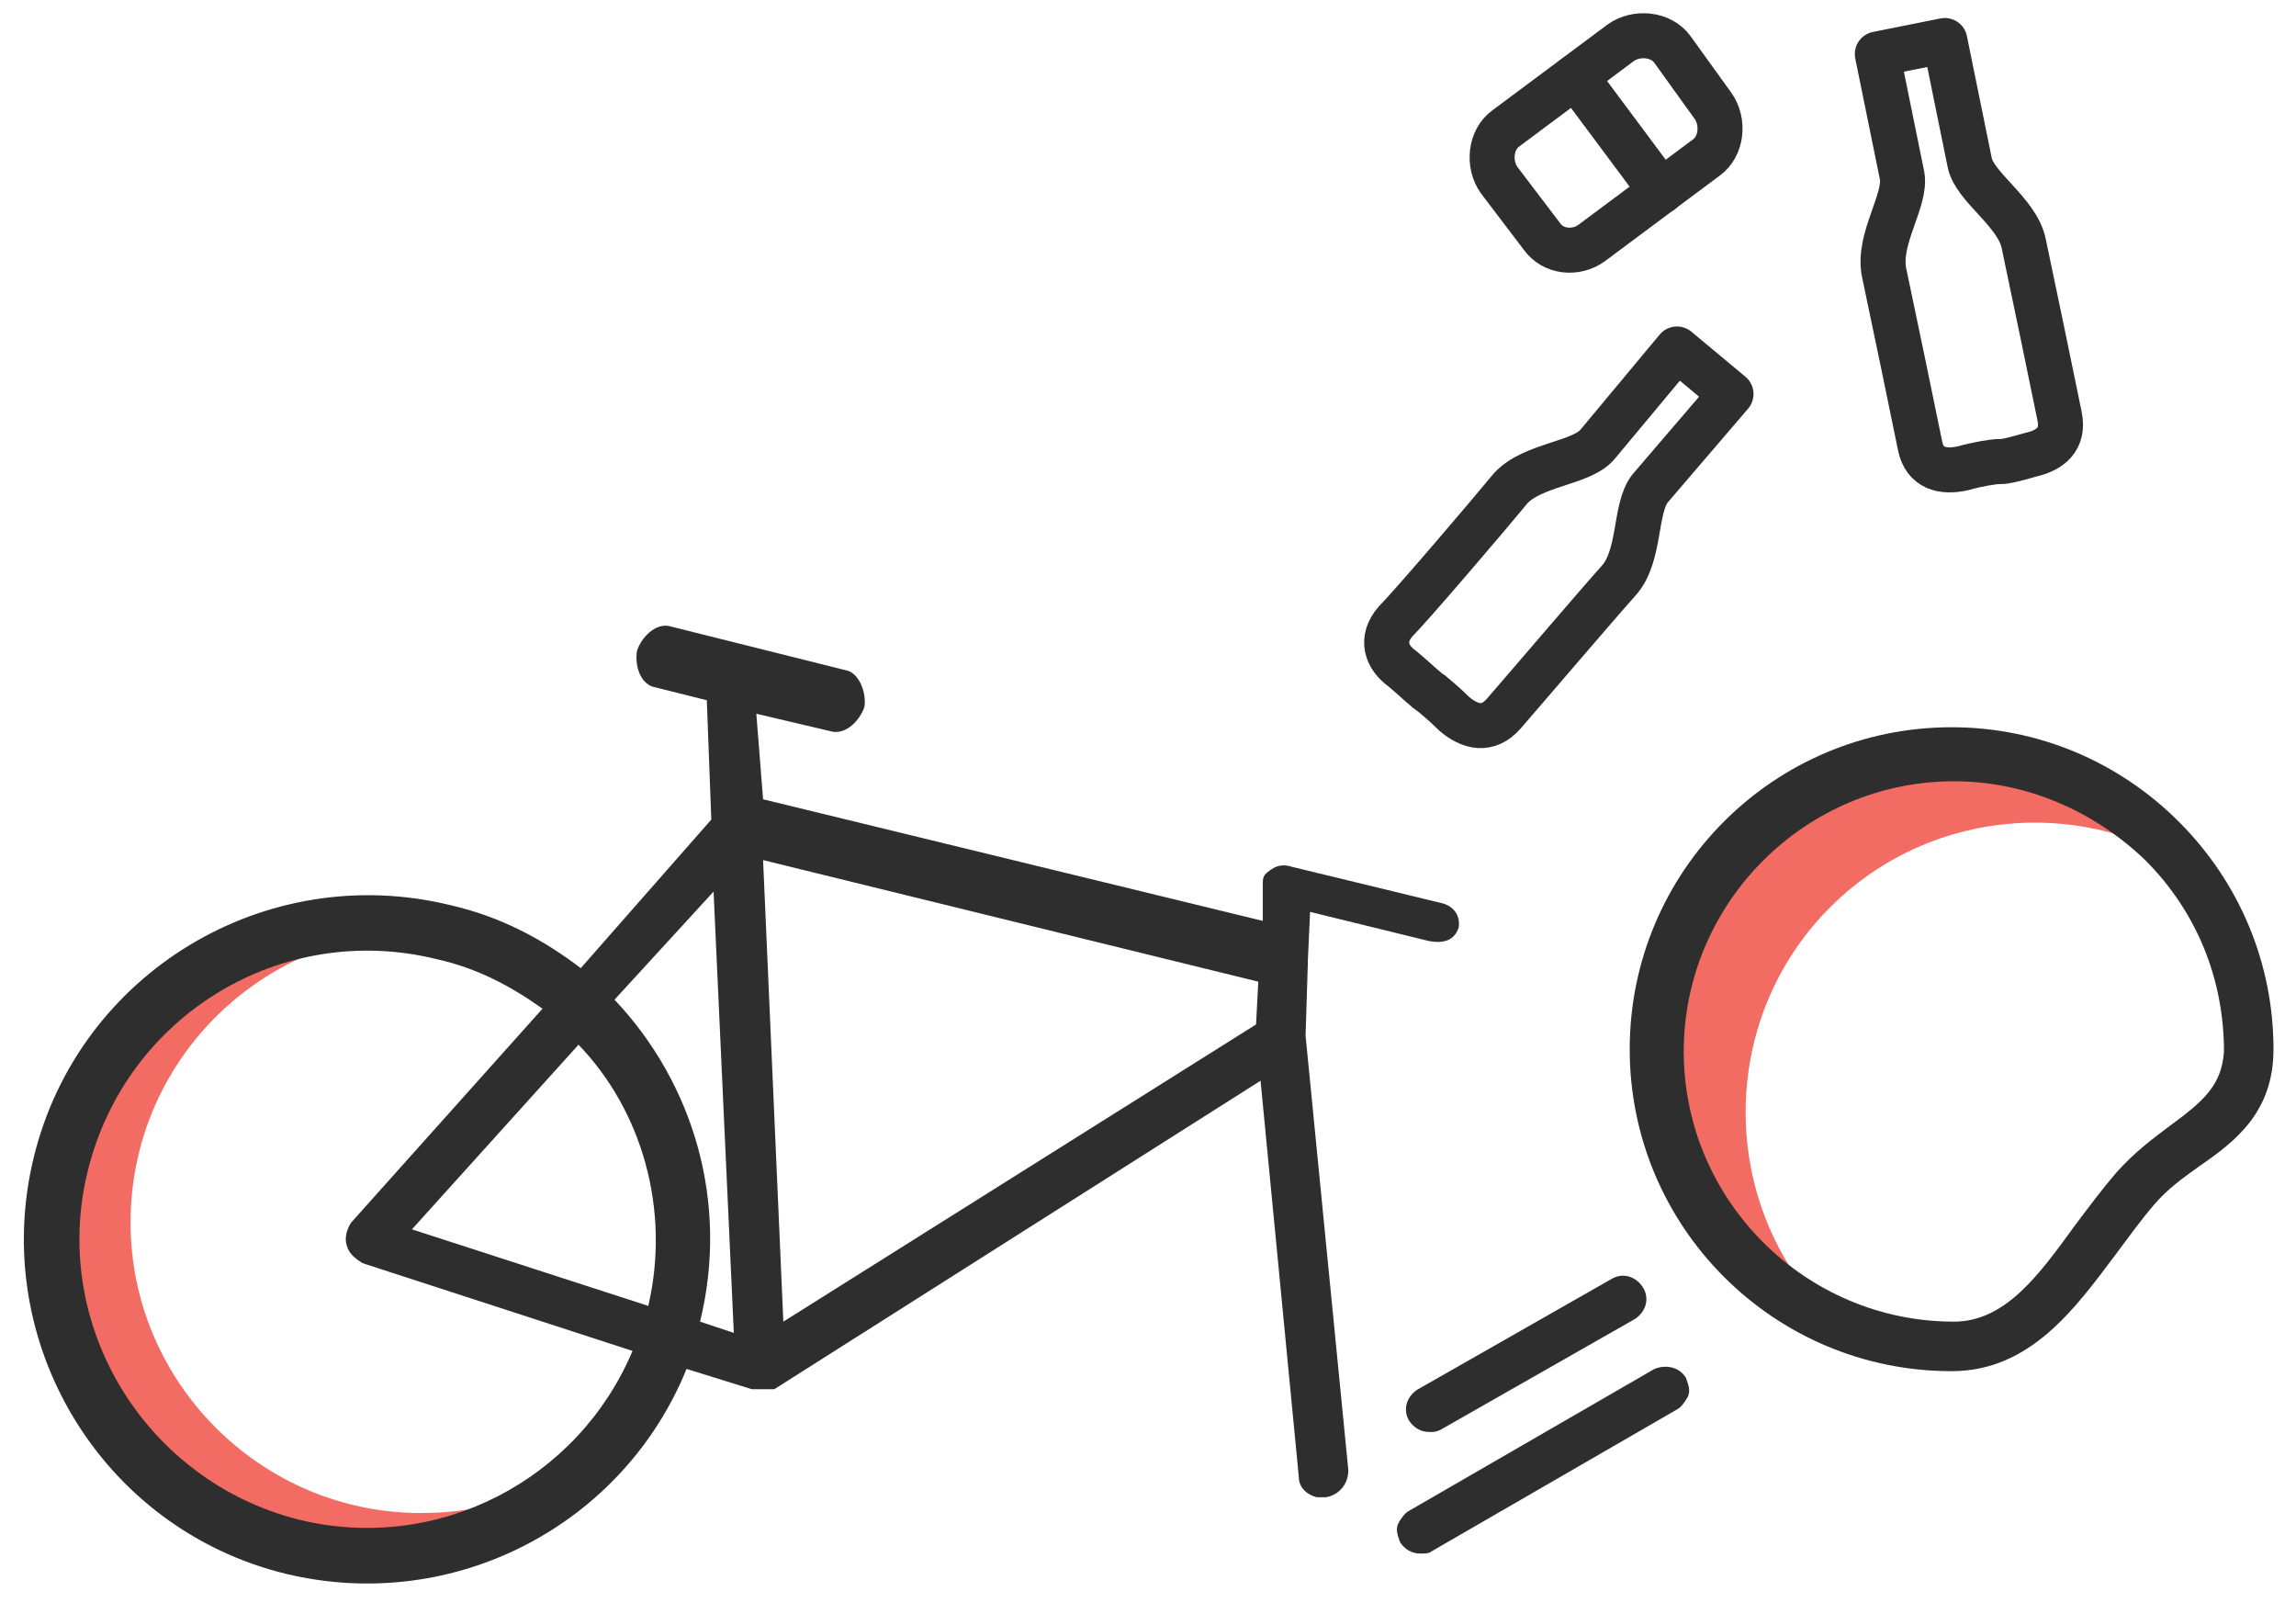 <?xml version="1.0" encoding="utf-8"?>
<!-- Generator: Adobe Illustrator 19.1.1, SVG Export Plug-In . SVG Version: 6.00 Build 0)  -->
<svg version="1.1" id="Layer_1" xmlns="http://www.w3.org/2000/svg" xmlns:xlink="http://www.w3.org/1999/xlink" x="0px" y="0px"
	 viewBox="0 0 102 71.2" style="enable-background:new 0 0 102 71.2;" xml:space="preserve">
<style type="text/css">
	.st0{fill:#F26C63;}
	.st1{fill:#2D2E2D;}
	.st2{fill:none;stroke:#2D2E2D;stroke-width:2;stroke-linecap:round;stroke-linejoin:round;stroke-miterlimit:10;}
</style>
<g>
	<path class="st0" d="M18.7,67.2c-7.1,0-12.9-5.8-12.9-12.9c0-7.1,5.7-12.8,12.7-12.9c-0.9-0.2-1.8-0.3-2.7-0.3
		C8.2,41.2,2,47.4,2,55.1s6.2,13.9,13.9,13.9c3.4,0,6.5-1.2,8.9-3.2C22.9,66.7,20.9,67.2,18.7,67.2z"/>
	<path class="st0" d="M81.3,58.5c-5-5-5-13.2,0-18.2c5-5,13.1-5,18.1-0.1c-0.5-0.8-1.1-1.5-1.7-2.1c-5.4-5.4-14.2-5.4-19.6,0
		c-5.4,5.4-5.4,14.2,0,19.6c2.4,2.4,3.8,1.8,6.9,2C83,59.1,82.8,60,81.3,58.5z"/>
	<path class="st1" d="M58.1,42.8c0,0,0-0.1,0-0.1l0.1-2.2l5.3,1.3c0.6,0.1,1.1,0,1.3-0.6c0.1-0.6-0.3-1-0.8-1.1l-6.6-1.6
		c-0.3-0.1-0.6-0.1-0.9,0.1c-0.3,0.2-0.4,0.3-0.4,0.6l0,1.7l-22.2-5.4l-0.3-3.8l3.4,0.8c0.6,0.1,1.2-0.5,1.4-1.1
		c0.1-0.6-0.2-1.4-0.7-1.6l-8-2c-0.6-0.1-1.2,0.5-1.4,1.1c-0.1,0.6,0.1,1.4,0.7,1.6l2.4,0.6l0.2,5.3L25.8,43
		c-1.7-1.3-3.6-2.3-5.8-2.8c-8.2-2-16.5,3-18.5,11.2c-2,8.2,3,16.5,11.2,18.5c7.5,1.8,15-2.2,17.8-9.1l2.9,0.9c0,0,0.1,0,0.1,0
		c0.1,0,0.1,0,0.2,0c0,0,0.1,0,0.1,0c0.1,0,0.1,0,0.2,0c0,0,0.1,0,0.1,0c0,0,0.1,0,0.1,0c0,0,0.1,0,0.1,0c0,0,0.1,0,0.1,0L56,48
		l1.7,17.6c0,0.5,0.4,0.8,0.8,0.9c0.1,0,0.2,0,0.4,0c0.6-0.1,1-0.6,1-1.2L58,46L58.1,42.8z M13.3,67.5C6.5,65.8,2.2,58.9,3.9,52
		c1.7-6.9,8.6-11.1,15.5-9.4c1.8,0.4,3.3,1.2,4.7,2.2l-8.5,9.5c-0.2,0.3-0.3,0.7-0.2,1c0.1,0.4,0.4,0.6,0.7,0.8L28.1,60
		C25.7,65.7,19.5,69,13.3,67.5z M28.8,58l-10.5-3.4l7.4-8.2C28.5,49.3,29.8,53.7,28.8,58z M31.1,58.7C31.1,58.7,31.1,58.7,31.1,58.7
		c1.3-5.3-0.3-10.6-3.8-14.3l4.4-4.8l0.9,19.6L31.1,58.7z M55.8,45.5l-21,13.2l-0.9-20.5l22,5.4L55.8,45.5z"/>
	<path class="st1" d="M73.5,60.8l-10.9,6.3c-0.2,0.1-0.4,0.4-0.5,0.6c-0.1,0.3,0,0.5,0.1,0.8c0.2,0.3,0.5,0.5,0.9,0.5
		c0.2,0,0.4,0,0.5-0.1l10.9-6.3c0.2-0.1,0.4-0.4,0.5-0.6c0.1-0.3,0-0.5-0.1-0.8C74.6,60.7,74,60.6,73.5,60.8z"/>
	<path class="st1" d="M62.6,63.1L62.6,63.1c0.2,0.3,0.5,0.5,0.9,0.5c0.2,0,0.3,0,0.5-0.1l8.6-4.9c0.5-0.3,0.7-0.9,0.4-1.4
		c-0.3-0.5-0.9-0.7-1.4-0.4L63,61.7C62.5,62,62.3,62.6,62.6,63.1z"/>
	<path class="st1" d="M96.8,36.5c-2.7-2.7-6.3-4.2-10.1-4.2c-7.9,0-14.3,6.4-14.3,14.3c0,7.9,6.4,14.3,14.3,14.3
		c3.5,0,5.5-2.8,7.3-5.2c0.6-0.8,1.1-1.5,1.7-2.2c0.6-0.7,1.3-1.2,2-1.7c1.6-1.1,3.3-2.4,3.3-5.2C101,42.8,99.5,39.2,96.8,36.5z
		 M96.4,50c-0.8,0.6-1.6,1.2-2.4,2.1c-0.6,0.7-1.2,1.5-1.8,2.3c-1.6,2.2-3.1,4.3-5.4,4.3c-6.6,0-12-5.4-12-12c0-6.6,5.4-12,12-12
		c3.2,0,6.2,1.3,8.5,3.5c2.3,2.3,3.5,5.3,3.5,8.5C98.7,48.2,97.9,48.9,96.4,50z"/>
	<g>
		<path class="st2" d="M87.5,7.2l-1.1-5.4l-1.5,0.3l-1.5,0.3l1.1,5.4c0.2,1.1-1.1,2.8-0.8,4.3c0.3,1.4,1.4,6.7,1.6,7.7
			c0.2,1,1,1.2,1.9,1c0.7-0.2,1.4-0.3,1.6-0.3c0,0,0.1,0,0.1,0c0.2,0,0.6-0.1,1.3-0.3c0.9-0.2,1.5-0.7,1.3-1.7
			c-0.2-1-1.3-6.3-1.6-7.7C89.6,9.4,87.7,8.3,87.5,7.2z"/>
		<path class="st2" d="M73.3,21.7l3.6-4.2l-1.2-1l-1.2-1L71,19.7c-0.7,0.9-2.9,0.9-3.9,2c-0.9,1.1-4.4,5.2-5.1,5.9
			c-0.7,0.8-0.4,1.6,0.3,2.1c0.6,0.5,1.1,1,1.3,1.1c0,0,0,0,0,0c0.1,0.1,0.5,0.4,1,0.9c0.7,0.6,1.5,0.8,2.2,0
			c0.7-0.8,4.2-4.9,5.1-5.9C72.9,24.7,72.6,22.6,73.3,21.7z"/>
		<g>
			<path class="st2" d="M68.5,10.5L66.6,8c-0.5-0.7-0.4-1.8,0.3-2.3l5.1-3.8c0.7-0.5,1.8-0.4,2.3,0.3l1.8,2.5
				c0.5,0.7,0.4,1.8-0.3,2.3l-5.1,3.8C70,11.3,69,11.2,68.5,10.5z"/>
			<line class="st2" x1="70" y1="3.4" x2="73.8" y2="8.5"/>
		</g>
	</g>
</g>
</svg>

